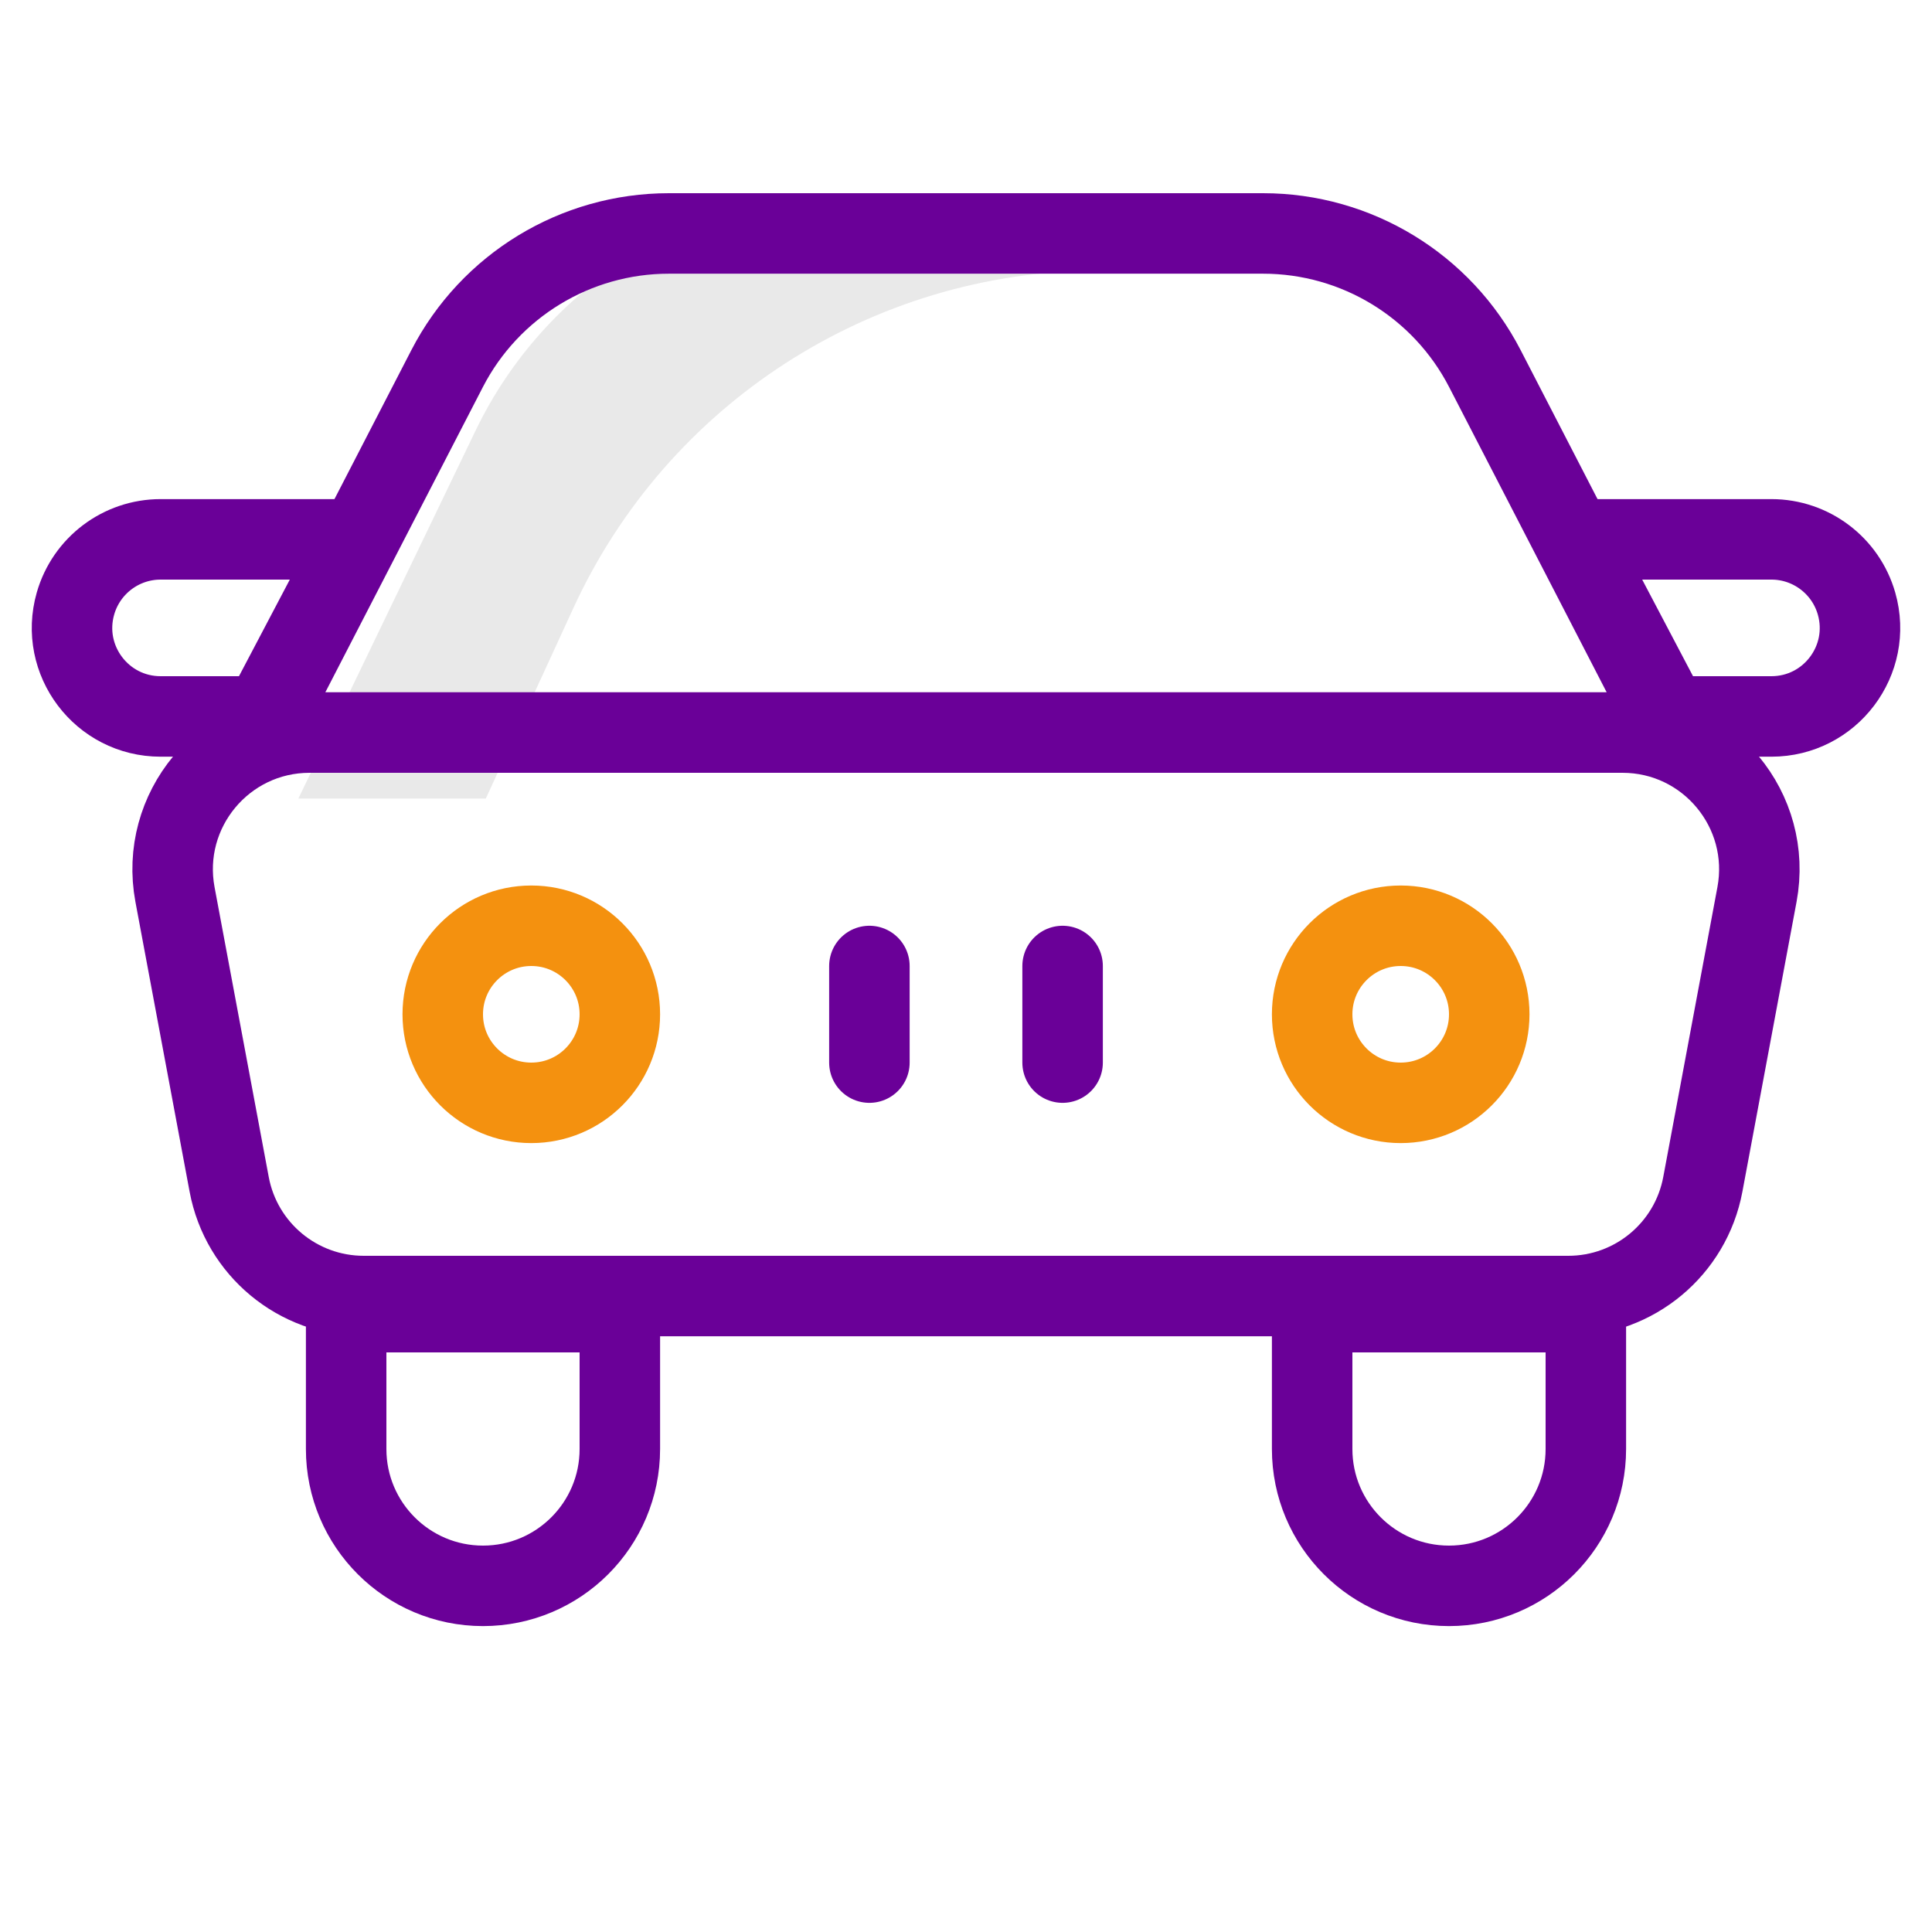 <svg width="71" height="71" viewBox="0 0 71 71" fill="none" xmlns="http://www.w3.org/2000/svg">
<path fill-rule="evenodd" clip-rule="evenodd" d="M31.358 7.1C25.441 7.1 20.046 10.49 17.479 15.821L10.965 29.347H17.853L21.072 22.344C24.525 14.831 32.013 10 40.273 9.941C37.716 8.128 34.617 7.1 31.358 7.1Z" fill="#E9E9E9"/>
<path d="M24.581 8.579H46.418C49.849 8.579 52.994 10.495 54.568 13.544L61.472 26.921H9.528L16.432 13.544C18.006 10.495 21.15 8.579 24.581 8.579Z" stroke="#6A0098" stroke-width="2.958"/>
<path d="M10.65 19.821H13.1L11.959 21.989L10.091 25.539L9.675 26.329H8.782H5.902C3.741 26.329 2.18 24.261 2.773 22.182C3.172 20.785 4.449 19.821 5.902 19.821H10.65Z" stroke="#6A0098" stroke-width="2.958"/>
<path d="M60.35 19.821H57.9L59.041 21.989L60.909 25.539L61.325 26.329H62.218H65.098C67.259 26.329 68.82 24.261 68.227 22.182C67.828 20.785 66.551 19.821 65.098 19.821H60.35Z" stroke="#6A0098" stroke-width="2.958"/>
<path d="M57.634 47.629H13.366C10.944 47.629 8.867 45.904 8.422 43.524L6.431 32.874C5.853 29.78 8.227 26.921 11.375 26.921H59.625C62.772 26.921 65.147 29.78 64.568 32.874L62.578 43.524C62.133 45.904 60.055 47.629 57.634 47.629Z" stroke="#6A0098" stroke-width="2.958"/>
<path d="M31.95 35.5L31.95 39.05" stroke="#6A0098" stroke-width="2.958" stroke-linecap="round"/>
<path d="M39.05 35.5L39.05 39.05" stroke="#6A0098" stroke-width="2.958" stroke-linecap="round"/>
<circle cx="19.525" cy="37.275" r="3.254" stroke="#F4910F" stroke-width="2.958"/>
<circle cx="51.475" cy="37.275" r="3.254" stroke="#F4910F" stroke-width="2.958"/>
<path d="M14.2 48.221H12.721V49.7V53.25C12.721 56.028 14.973 58.279 17.75 58.279C20.528 58.279 22.779 56.028 22.779 53.25V49.7V48.221H21.3H14.2Z" stroke="#6A0098" stroke-width="2.958"/>
<path d="M49.7 48.221H48.221V49.7V53.25C48.221 56.028 50.473 58.279 53.25 58.279C56.028 58.279 58.279 56.028 58.279 53.25V49.7V48.221H56.8H49.7Z" stroke="#6A0098" stroke-width="2.958"/>
</svg>
